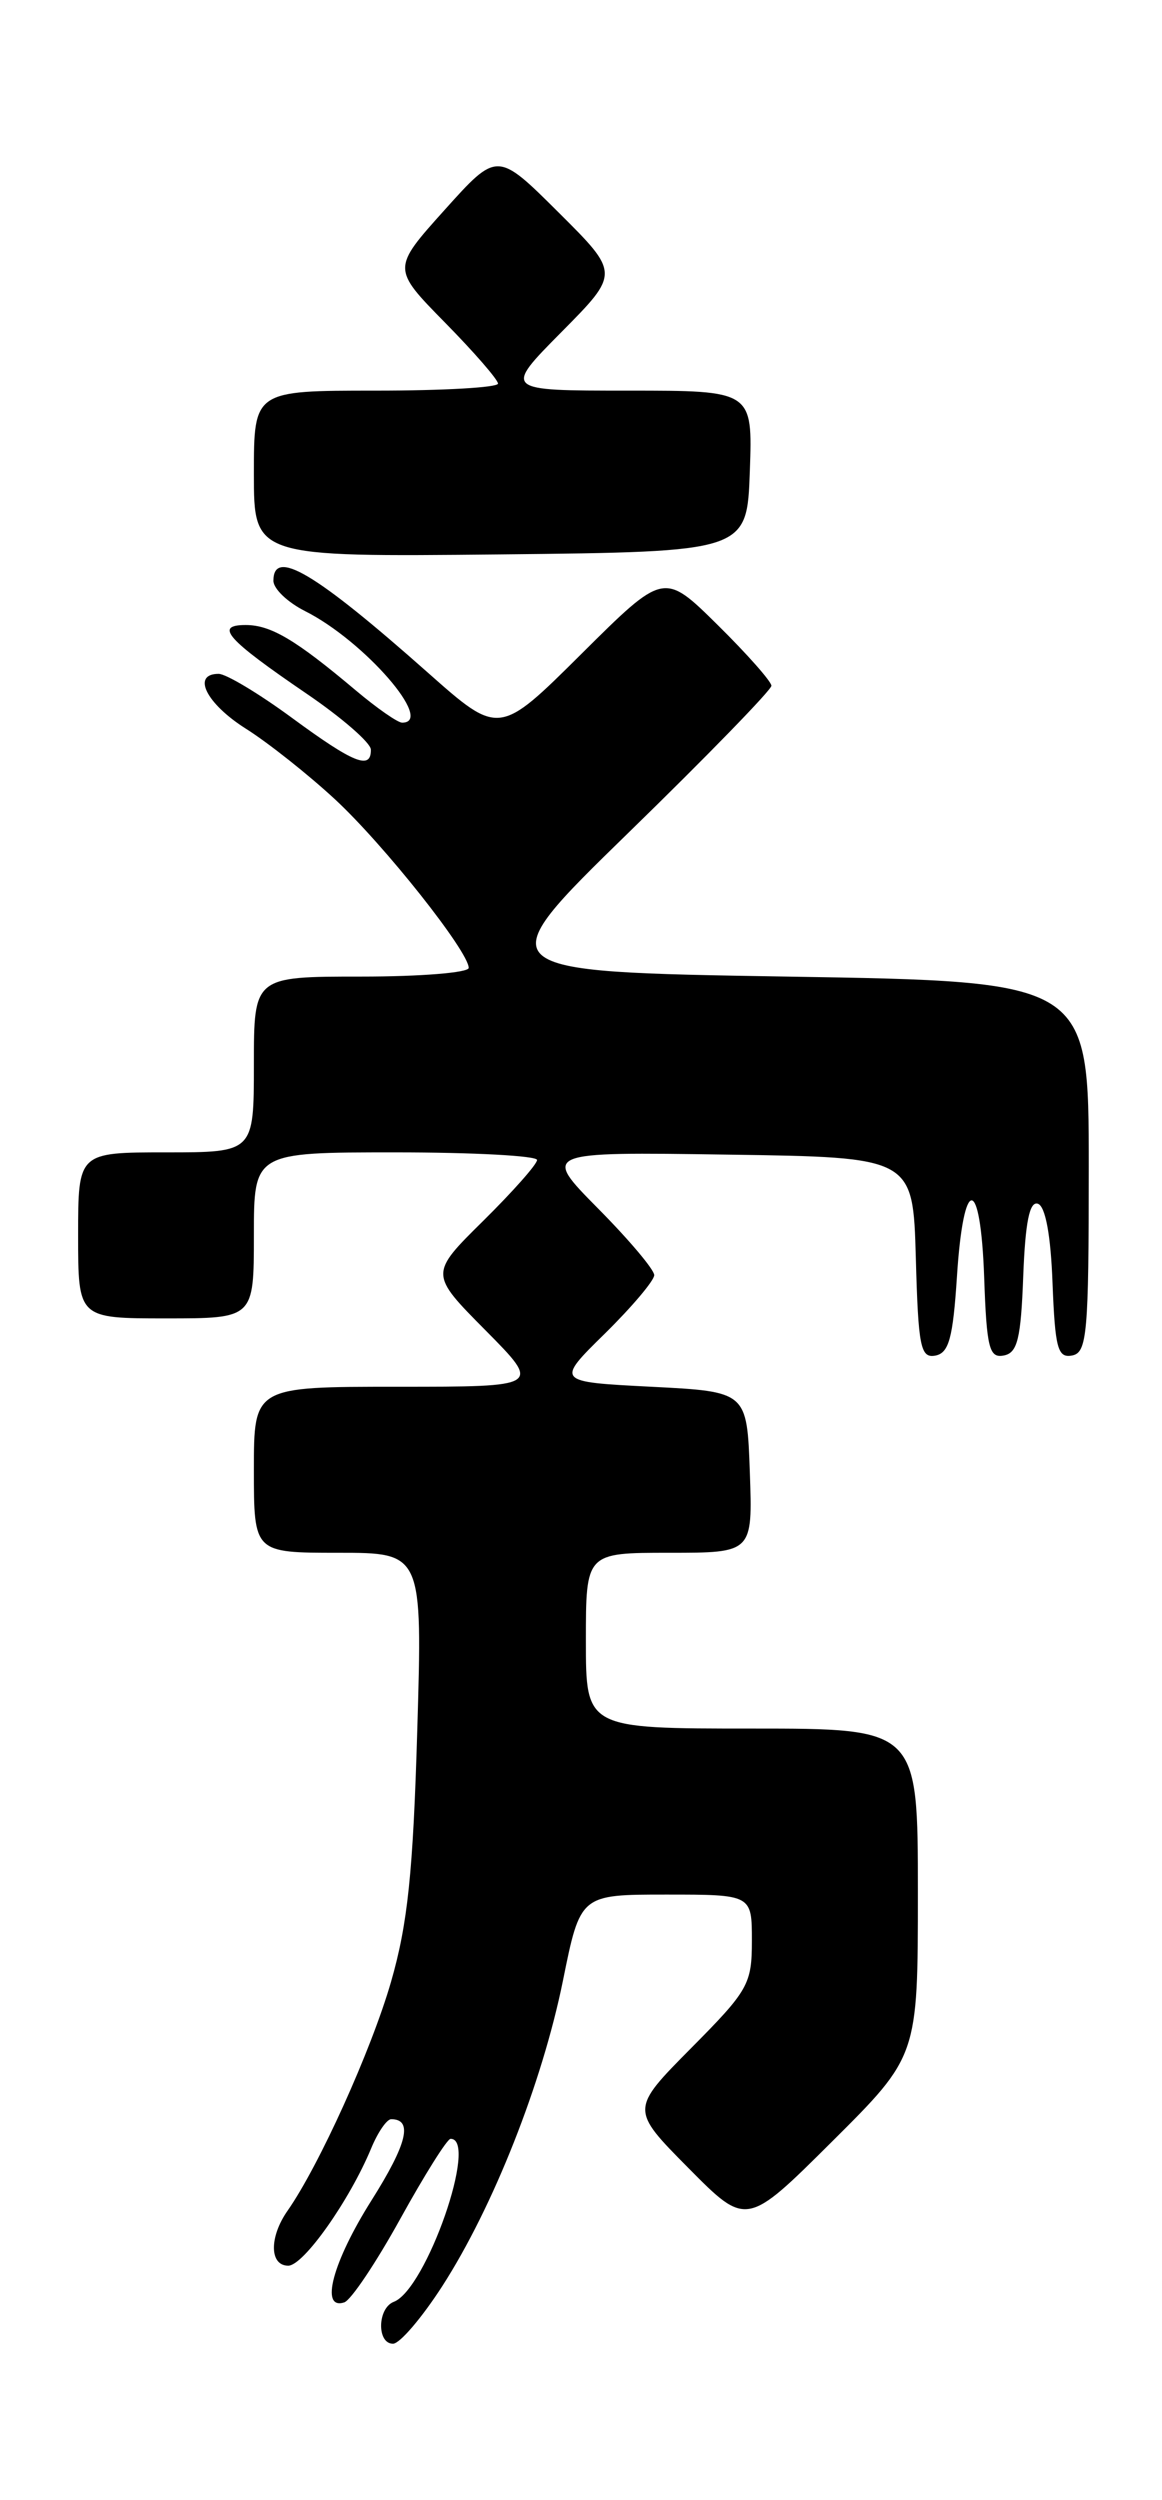<?xml version="1.0" encoding="UTF-8" standalone="no"?>
<!DOCTYPE svg PUBLIC "-//W3C//DTD SVG 1.1//EN" "http://www.w3.org/Graphics/SVG/1.1/DTD/svg11.dtd" >
<svg xmlns="http://www.w3.org/2000/svg" xmlns:xlink="http://www.w3.org/1999/xlink" version="1.1" viewBox="0 0 119 256">
 <g >
 <path fill="currentColor"
d=" M 45.29 234.10 C 50.52 225.98 55.52 213.31 57.65 202.82 C 59.43 194.00 59.43 194.00 68.21 194.00 C 77.00 194.00 77.00 194.00 77.00 198.72 C 77.00 203.18 76.64 203.81 70.78 209.72 C 64.56 216.00 64.56 216.00 70.50 222.00 C 76.45 228.01 76.45 228.01 85.22 219.28 C 94.00 210.54 94.00 210.54 94.00 193.77 C 94.00 177.00 94.00 177.00 77.00 177.00 C 60.00 177.00 60.00 177.00 60.00 168.00 C 60.00 159.00 60.00 159.00 68.54 159.00 C 77.08 159.00 77.08 159.00 76.79 150.75 C 76.50 142.50 76.50 142.50 66.71 142.00 C 56.91 141.50 56.91 141.50 61.96 136.54 C 64.73 133.81 67.00 131.12 67.00 130.57 C 67.00 130.01 64.42 126.95 61.26 123.76 C 55.52 117.95 55.52 117.95 74.51 118.23 C 93.50 118.50 93.50 118.50 93.79 128.82 C 94.04 137.93 94.27 139.09 95.79 138.81 C 97.18 138.54 97.59 137.01 98.00 130.73 C 98.67 120.27 100.42 120.32 100.79 130.82 C 101.04 138.03 101.31 139.09 102.79 138.80 C 104.20 138.54 104.55 137.10 104.79 130.67 C 105.00 125.12 105.44 122.98 106.29 123.26 C 107.06 123.52 107.61 126.47 107.79 131.40 C 108.05 138.06 108.32 139.08 109.79 138.80 C 111.33 138.51 111.50 136.59 111.50 119.49 C 111.50 100.50 111.50 100.50 80.63 100.00 C 49.76 99.50 49.76 99.50 64.38 85.25 C 72.42 77.42 79.00 70.65 79.00 70.22 C 79.00 69.79 76.52 66.98 73.49 63.99 C 67.99 58.56 67.99 58.56 59.55 66.95 C 51.11 75.34 51.11 75.34 43.81 68.87 C 32.27 58.64 28.00 56.10 28.00 59.47 C 28.00 60.29 29.46 61.68 31.25 62.58 C 37.29 65.62 44.57 74.00 41.18 74.00 C 40.73 74.00 38.59 72.51 36.43 70.69 C 30.28 65.51 27.74 64.00 25.16 64.00 C 21.92 64.00 23.21 65.45 31.44 71.06 C 35.02 73.50 37.96 76.06 37.98 76.75 C 38.02 78.88 36.23 78.16 29.89 73.50 C 26.53 71.03 23.15 69.00 22.39 69.00 C 19.60 69.00 21.11 72.04 25.17 74.61 C 27.47 76.06 31.59 79.33 34.33 81.87 C 39.34 86.52 48.00 97.44 48.00 99.11 C 48.00 99.60 43.05 100.00 37.00 100.00 C 26.00 100.00 26.00 100.00 26.00 109.00 C 26.00 118.00 26.00 118.00 17.00 118.00 C 8.00 118.00 8.00 118.00 8.00 126.50 C 8.00 135.00 8.00 135.00 17.00 135.00 C 26.00 135.00 26.00 135.00 26.00 126.50 C 26.00 118.00 26.00 118.00 40.50 118.00 C 48.48 118.00 55.00 118.35 55.00 118.78 C 55.00 119.22 52.52 122.01 49.50 125.00 C 43.99 130.44 43.99 130.44 49.72 136.22 C 55.44 142.00 55.44 142.00 40.72 142.00 C 26.00 142.00 26.00 142.00 26.00 150.50 C 26.00 159.00 26.00 159.00 34.63 159.00 C 43.27 159.00 43.27 159.00 42.73 177.25 C 42.30 191.79 41.75 197.02 40.04 202.95 C 38.01 209.97 32.67 221.77 29.45 226.37 C 27.56 229.07 27.59 232.00 29.52 232.00 C 31.08 232.00 35.79 225.33 38.01 219.99 C 38.69 218.34 39.61 217.00 40.06 217.00 C 42.32 217.00 41.70 219.52 38.04 225.32 C 34.07 231.61 32.74 236.57 35.25 235.76 C 35.94 235.54 38.52 231.68 41.00 227.19 C 43.48 222.70 45.79 219.02 46.14 219.01 C 49.04 218.96 43.65 234.43 40.33 235.70 C 38.64 236.35 38.58 240.00 40.25 239.99 C 40.94 239.99 43.20 237.34 45.29 234.10 Z  M 76.79 48.25 C 77.08 40.00 77.08 40.00 64.32 40.00 C 51.56 40.00 51.56 40.00 57.51 33.99 C 63.46 27.98 63.46 27.98 57.19 21.74 C 50.92 15.50 50.92 15.50 45.53 21.50 C 40.14 27.50 40.14 27.50 45.57 33.03 C 48.56 36.07 51.00 38.88 51.00 39.28 C 51.00 39.68 45.38 40.00 38.50 40.00 C 26.00 40.00 26.00 40.00 26.00 48.52 C 26.00 57.03 26.00 57.03 51.25 56.77 C 76.50 56.50 76.50 56.50 76.79 48.25 Z "/>
</g>
</svg>